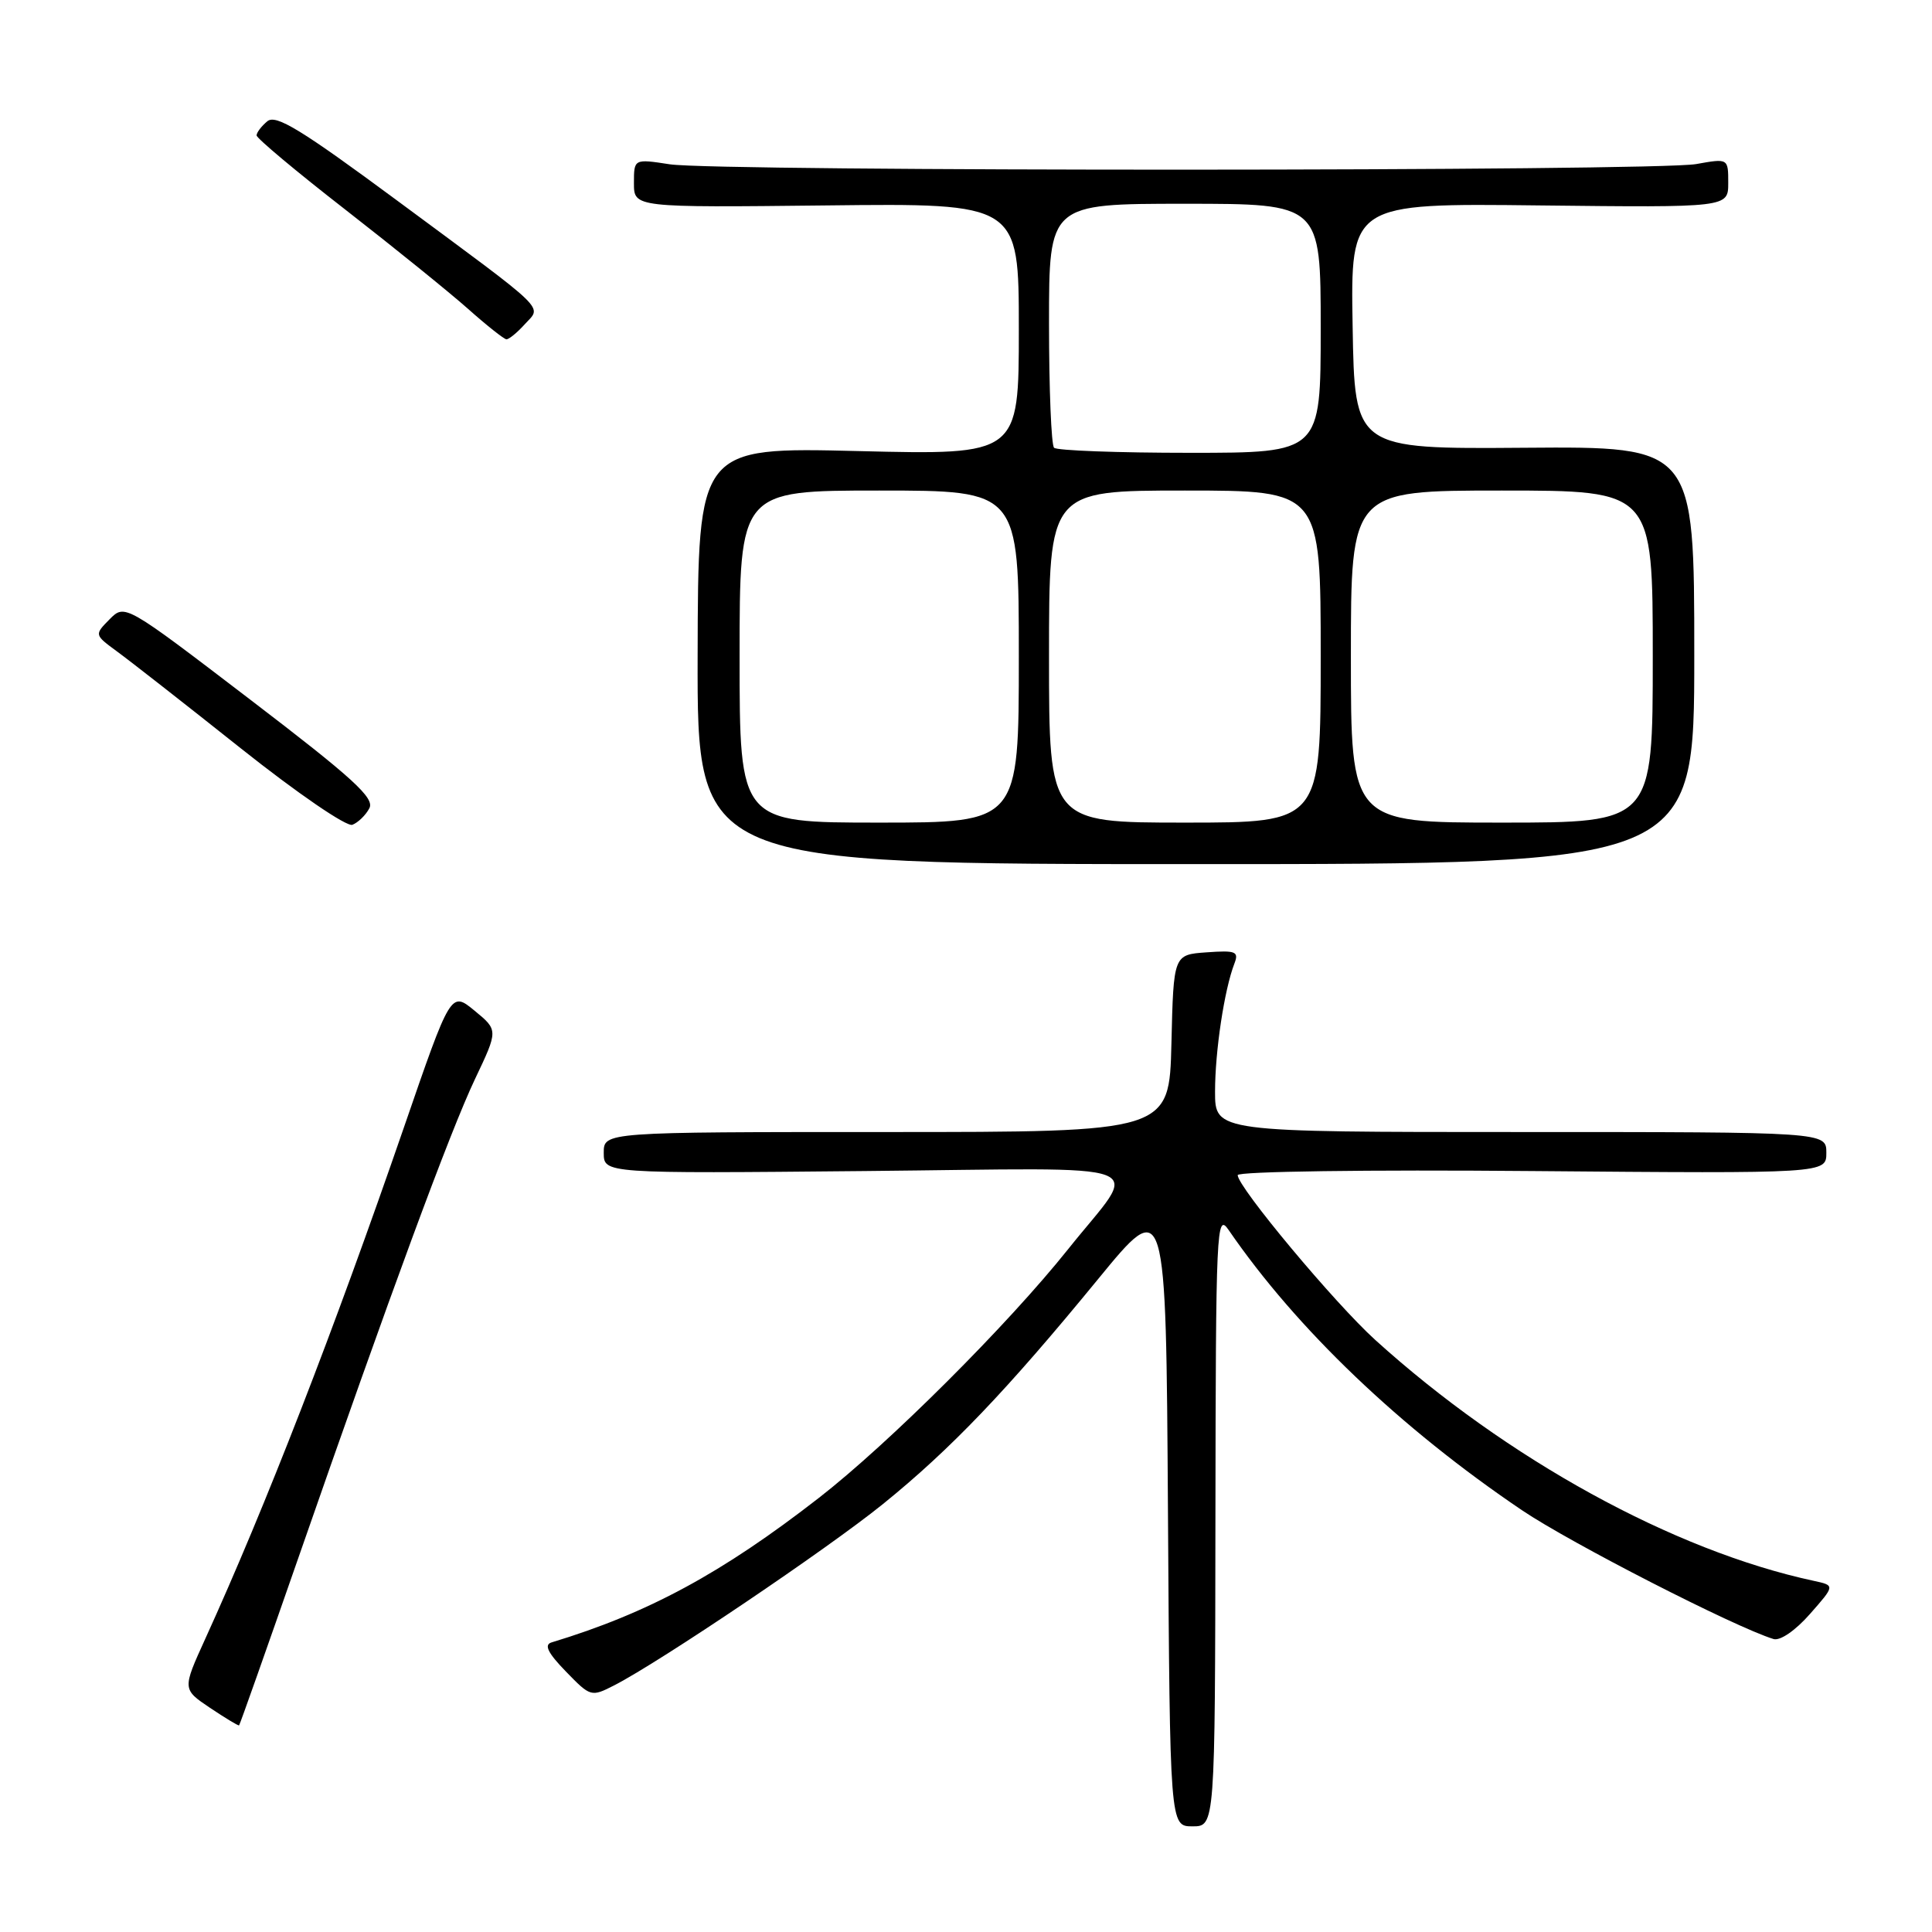 <?xml version="1.0" encoding="UTF-8" standalone="no"?>
<!DOCTYPE svg PUBLIC "-//W3C//DTD SVG 1.1//EN" "http://www.w3.org/Graphics/SVG/1.1/DTD/svg11.dtd" >
<svg xmlns="http://www.w3.org/2000/svg" xmlns:xlink="http://www.w3.org/1999/xlink" version="1.1" viewBox="0 0 256 256">
 <g >
 <path fill="currentColor"
d=" M 161.05 201.25 C 161.10 162.61 161.19 160.63 162.80 162.98 C 171.79 176.08 185.58 189.25 201.68 200.12 C 208.14 204.48 229.84 215.59 235.00 217.18 C 235.87 217.45 237.90 216.06 239.83 213.86 C 243.16 210.08 243.16 210.08 240.33 209.47 C 221.76 205.48 199.67 193.34 182.24 177.56 C 176.86 172.69 164.00 157.28 164.00 155.71 C 164.00 155.22 181.32 154.98 203.00 155.17 C 242.00 155.50 242.00 155.50 242.00 152.75 C 242.00 150.00 242.00 150.00 201.50 150.00 C 161.00 150.00 161.00 150.00 161.00 144.64 C 161.00 139.29 162.23 131.13 163.56 127.69 C 164.18 126.08 163.77 125.91 159.88 126.19 C 155.50 126.50 155.50 126.50 155.22 138.25 C 154.94 150.00 154.94 150.00 117.47 150.00 C 80.00 150.00 80.00 150.00 80.00 152.75 C 80.00 155.50 80.00 155.50 114.58 155.17 C 154.27 154.79 151.07 153.56 141.55 165.50 C 133.52 175.56 117.79 191.26 108.50 198.48 C 95.66 208.46 85.87 213.76 73.08 217.63 C 72.06 217.94 72.59 219.02 74.98 221.48 C 78.25 224.85 78.33 224.88 81.40 223.31 C 87.48 220.19 109.63 205.25 117.00 199.29 C 125.96 192.04 133.39 184.27 145.50 169.49 C 154.50 158.50 154.50 158.50 154.76 200.25 C 155.02 242.00 155.02 242.00 158.01 242.00 C 161.00 242.00 161.00 242.00 161.05 201.25 Z  M 39.51 206.49 C 51.72 171.40 59.63 149.95 62.94 142.98 C 66.02 136.50 66.02 136.50 62.88 133.92 C 59.74 131.34 59.74 131.34 53.51 149.42 C 44.24 176.29 35.15 199.71 27.19 217.17 C 24.16 223.83 24.16 223.83 27.83 226.30 C 29.85 227.65 31.58 228.70 31.68 228.62 C 31.78 228.54 35.30 218.58 39.51 206.49 Z  M 224.50 86.83 C 224.50 59.16 224.50 59.16 202.00 59.33 C 179.50 59.50 179.50 59.50 179.23 43.22 C 178.95 26.93 178.95 26.93 203.98 27.22 C 229.00 27.50 229.00 27.50 229.00 24.24 C 229.00 20.98 229.00 20.98 224.75 21.74 C 219.31 22.71 95.07 22.74 88.75 21.77 C 84.00 21.04 84.00 21.04 84.00 24.27 C 84.00 27.50 84.00 27.50 109.50 27.22 C 135.00 26.93 135.00 26.93 135.00 43.61 C 135.00 60.29 135.00 60.29 113.75 59.77 C 92.50 59.25 92.50 59.25 92.44 86.87 C 92.38 114.50 92.38 114.50 158.44 114.50 C 224.50 114.50 224.50 114.50 224.50 86.83 Z  M 48.94 107.10 C 49.67 105.75 46.79 103.12 33.19 92.73 C 16.55 80.01 16.55 80.01 14.52 82.06 C 12.50 84.11 12.50 84.11 15.49 86.31 C 17.14 87.51 24.53 93.29 31.91 99.16 C 39.45 105.15 45.93 109.58 46.69 109.29 C 47.44 109.00 48.46 108.02 48.94 107.10 Z  M 69.53 42.97 C 71.79 40.47 73.03 41.67 52.67 26.61 C 39.88 17.15 36.56 15.12 35.42 16.07 C 34.64 16.72 34.00 17.56 34.00 17.94 C 34.00 18.32 39.29 22.75 45.75 27.77 C 52.21 32.80 59.52 38.71 62.00 40.91 C 64.47 43.11 66.77 44.93 67.10 44.96 C 67.42 44.98 68.52 44.09 69.53 42.97 Z  M 98.00 87.00 C 98.00 65.00 98.00 65.00 116.50 65.00 C 135.00 65.00 135.00 65.00 135.00 87.00 C 135.00 109.00 135.00 109.00 116.50 109.00 C 98.00 109.00 98.00 109.00 98.00 87.00 Z  M 139.00 87.00 C 139.00 65.00 139.00 65.00 157.00 65.00 C 175.00 65.00 175.00 65.00 175.00 87.00 C 175.00 109.00 175.00 109.00 157.00 109.00 C 139.00 109.00 139.00 109.00 139.00 87.00 Z  M 179.00 87.00 C 179.00 65.00 179.00 65.00 199.00 65.00 C 219.00 65.00 219.00 65.00 219.00 87.00 C 219.00 109.00 219.00 109.00 199.00 109.00 C 179.00 109.00 179.00 109.00 179.00 87.00 Z  M 139.67 59.33 C 139.30 58.97 139.00 51.54 139.00 42.83 C 139.00 27.00 139.00 27.00 157.00 27.00 C 175.00 27.00 175.00 27.00 175.00 43.50 C 175.00 60.00 175.00 60.00 157.67 60.00 C 148.13 60.00 140.03 59.70 139.67 59.33 Z "/>
</g>
</svg>